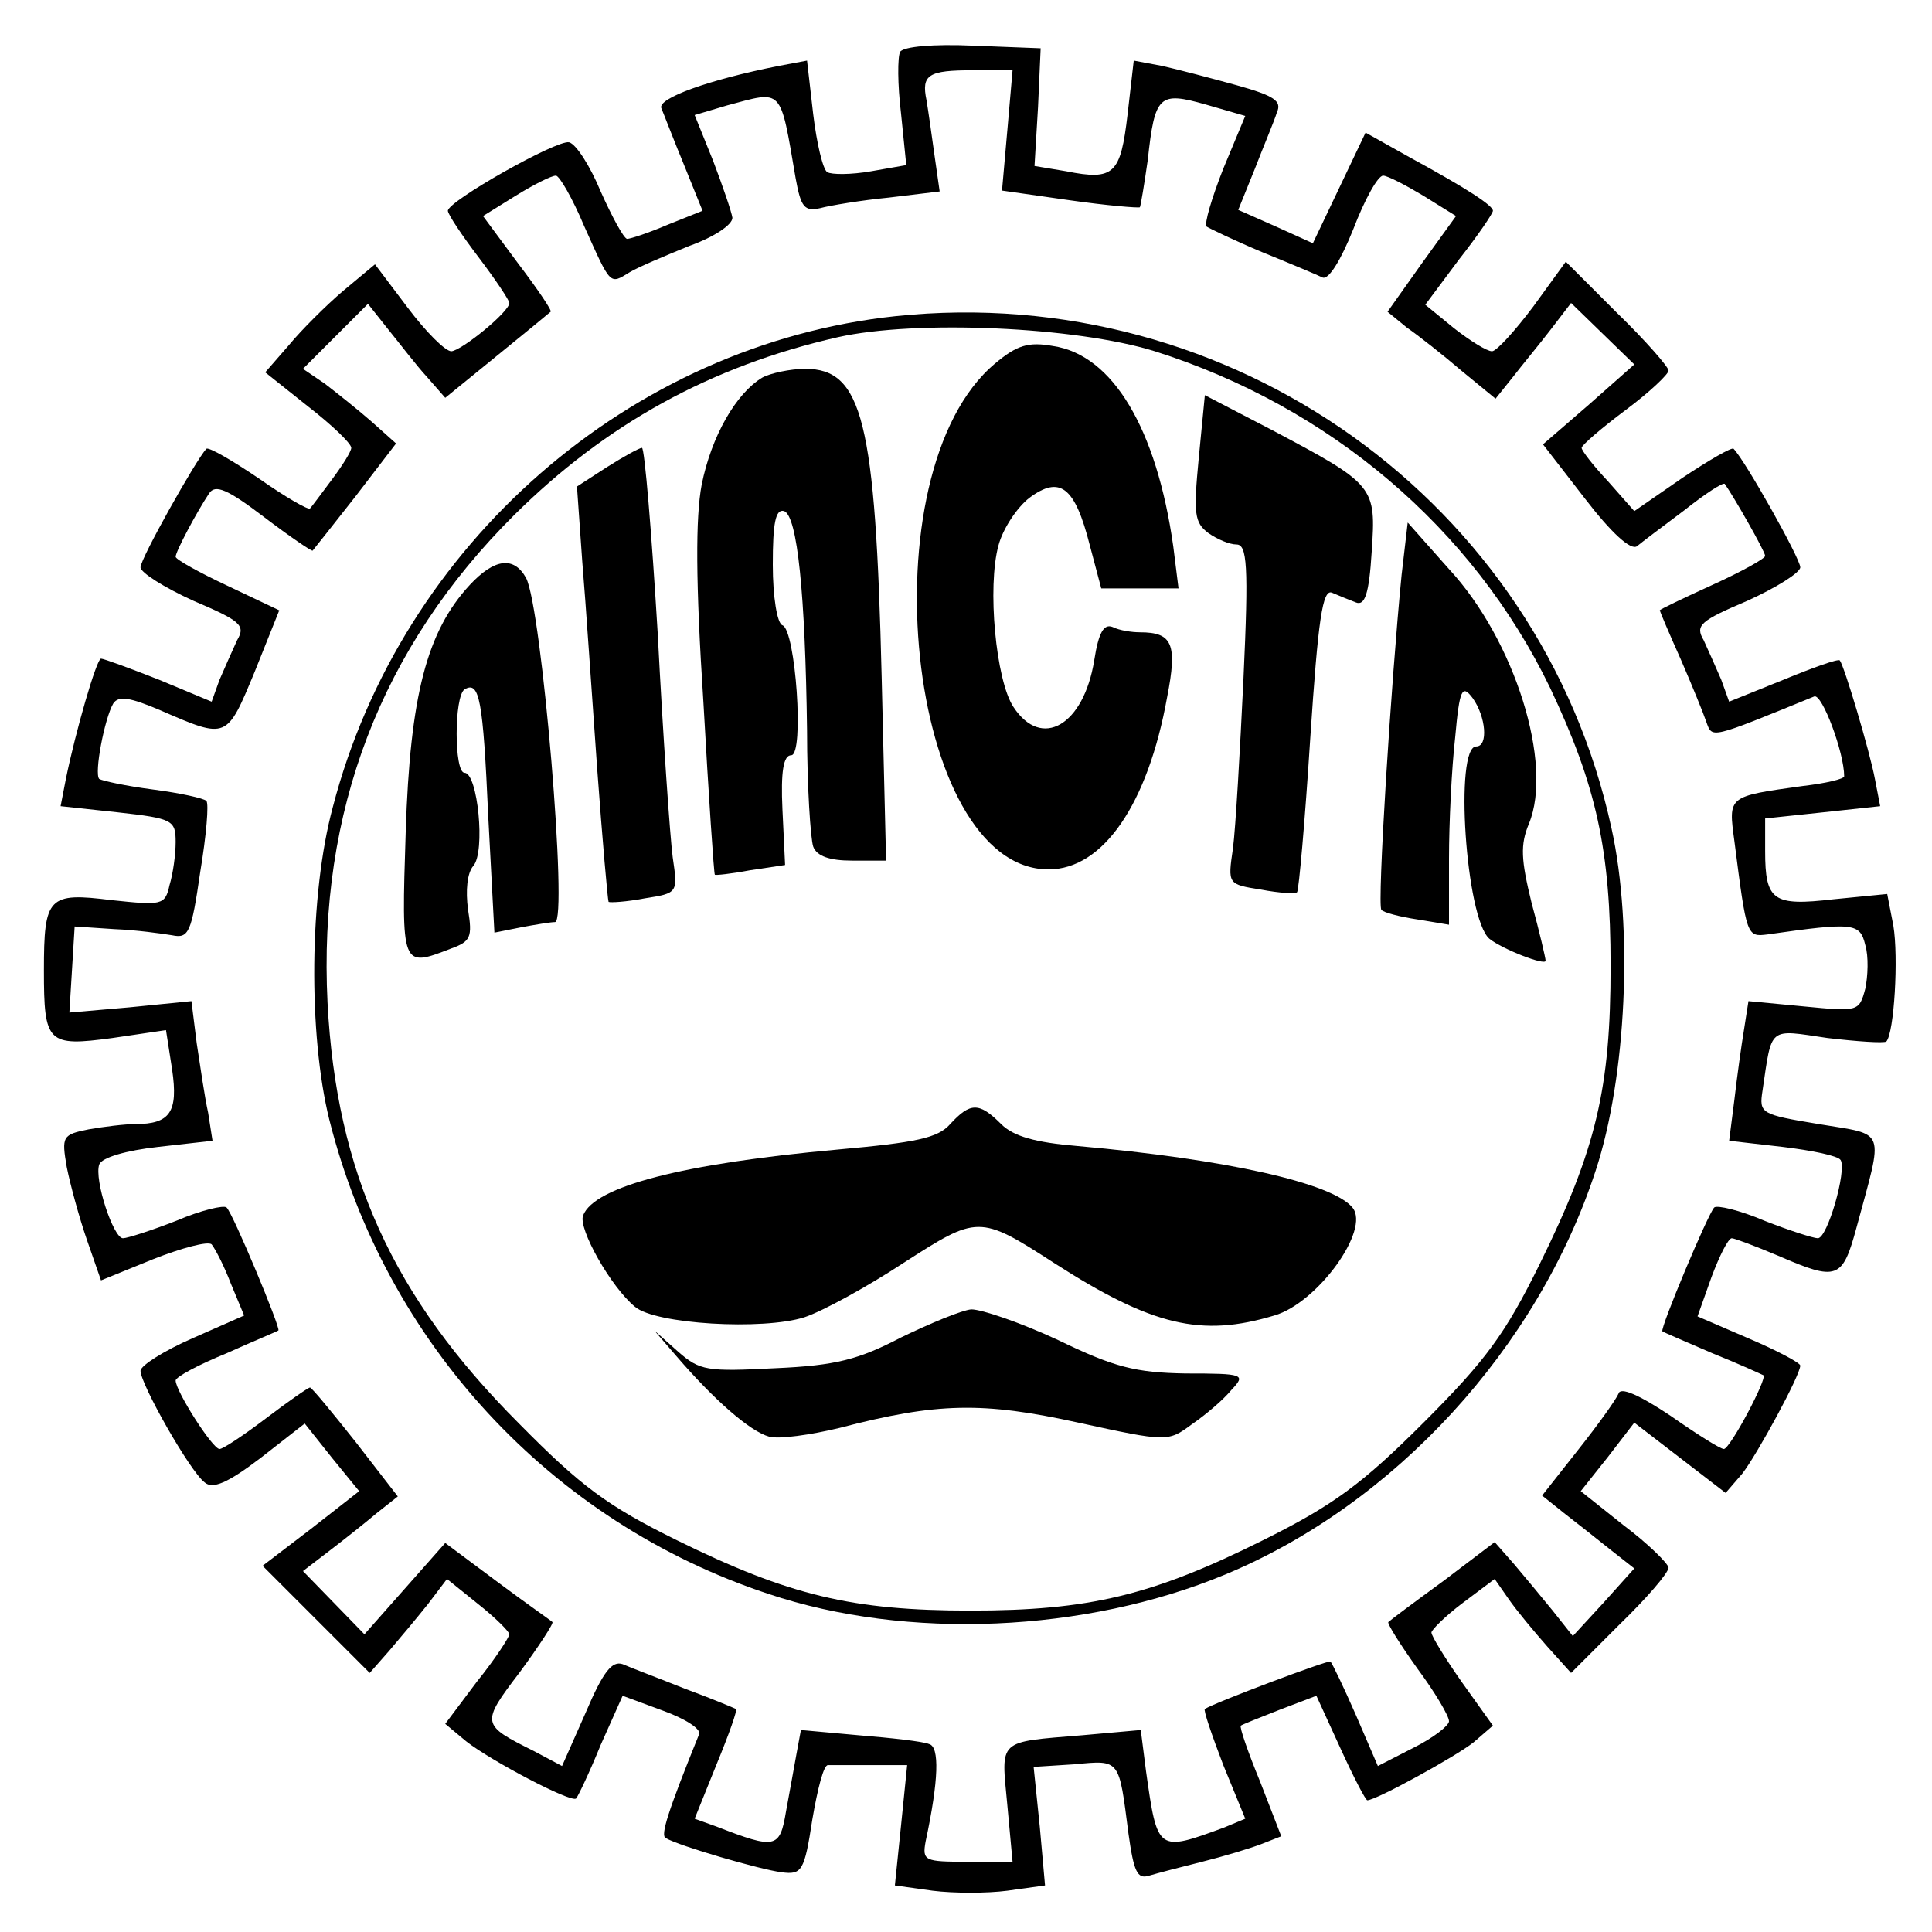 <?xml version="1.0" standalone="no"?>
<!DOCTYPE svg PUBLIC "-//W3C//DTD SVG 20010904//EN"
 "http://www.w3.org/TR/2001/REC-SVG-20010904/DTD/svg10.dtd">
<svg version="1.0" xmlns="http://www.w3.org/2000/svg"
 width="220pt" height="220pt" viewBox="0 0 220 220"
 preserveAspectRatio="xMidYMid meet">
<g transform="translate(0,220) scale(0.1,-0.1)"
fill="#000000" stroke="none">
<path d="M1025 2141 c-3 -6 -3 -37 1 -70 l6 -59 -40 -7 c-23 -4 -45 -4 -50 -1
-5 3 -12 33 -16 66 l-7 61 -32 -6 c-81 -16 -138 -37 -134 -48 3 -7 14 -36 26
-65 l21 -52 -40 -16 c-21 -9 -42 -16 -46 -16 -4 1 -17 25 -30 54 -12 29 -28
54 -36 56 -14 3 -138 -67 -138 -78 0 -4 16 -28 35 -53 19 -25 35 -49 35 -52 0
-10 -54 -54 -66 -55 -7 0 -29 22 -50 50 l-37 49 -36 -30 c-20 -17 -48 -45 -62
-62 l-27 -31 49 -39 c27 -21 49 -42 49 -47 0 -4 -10 -20 -22 -36 -12 -16 -23
-31 -25 -33 -2 -2 -28 13 -58 34 -31 21 -57 36 -60 34 -12 -13 -75 -125 -75
-135 0 -6 27 -23 60 -38 54 -23 60 -28 50 -45 -5 -11 -14 -31 -20 -45 l-9 -25
-60 25 c-33 13 -63 24 -66 24 -5 0 -29 -83 -40 -137 l-6 -31 65 -7 c63 -7 66
-9 66 -34 0 -14 -3 -36 -7 -49 -5 -23 -9 -23 -66 -17 -72 9 -77 4 -77 -80 0
-83 4 -87 78 -77 l61 9 7 -45 c7 -48 -2 -62 -42 -62 -12 0 -36 -3 -53 -6 -30
-6 -31 -8 -25 -43 4 -20 14 -57 23 -83 l16 -46 59 24 c33 13 63 21 67 17 4 -5
14 -24 22 -45 l15 -36 -59 -26 c-32 -14 -59 -31 -59 -37 0 -15 56 -114 73
-127 9 -8 26 -1 64 28 l50 39 31 -39 31 -38 -55 -43 -55 -42 61 -61 61 -61 22
25 c12 14 32 38 44 53 l22 29 36 -29 c19 -15 35 -31 35 -34 0 -3 -16 -28 -37
-54 l-36 -48 24 -20 c28 -22 119 -70 125 -65 2 2 15 29 28 61 l25 56 46 -17
c25 -9 44 -21 41 -27 -36 -89 -44 -115 -38 -118 15 -9 108 -36 132 -39 23 -3
26 1 35 60 6 35 13 63 18 62 4 0 26 0 48 0 l42 0 -7 -69 -7 -68 43 -6 c24 -3
62 -3 85 0 l43 6 -6 67 -7 68 47 3 c52 5 50 6 61 -79 6 -43 10 -52 23 -48 10
3 37 10 61 16 24 6 54 15 67 20 l23 9 -24 62 c-14 34 -24 63 -22 64 1 1 21 9
44 18 l42 16 27 -59 c15 -33 29 -60 31 -60 10 0 101 50 121 66 l22 19 -35 49
c-19 27 -35 53 -35 57 0 3 16 19 36 34 l36 27 16 -23 c9 -13 29 -37 44 -54
l27 -30 55 55 c31 30 56 59 56 65 -1 5 -23 27 -51 48 l-49 39 31 39 30 39 52
-40 52 -40 19 22 c17 22 66 112 66 123 0 3 -26 17 -59 31 l-58 25 16 45 c9 24
19 44 23 44 3 0 27 -9 53 -20 67 -29 73 -27 89 32 31 115 35 105 -43 118 -66
11 -68 12 -64 38 11 74 6 70 74 60 34 -4 64 -6 67 -4 9 10 14 96 8 132 l-7 36
-61 -6 c-69 -8 -78 -2 -78 55 l0 37 66 7 65 7 -6 31 c-6 32 -35 129 -40 135
-2 2 -30 -8 -64 -22 l-62 -25 -9 25 c-6 14 -15 34 -20 45 -10 17 -4 22 50 45
33 15 60 32 60 38 0 10 -63 122 -76 135 -2 2 -28 -13 -58 -33 l-55 -38 -30 34
c-17 18 -30 35 -30 38 0 3 22 22 50 43 27 20 49 41 49 45 0 4 -26 34 -59 66
l-58 58 -37 -51 c-21 -28 -42 -51 -47 -51 -6 0 -25 12 -43 26 l-33 27 38 51
c22 28 39 53 39 56 0 6 -29 25 -95 61 l-50 28 -30 -63 -30 -63 -42 19 -43 19
19 47 c10 26 22 54 25 64 6 13 -3 19 -46 31 -29 8 -67 18 -85 22 l-32 6 -7
-61 c-8 -68 -15 -76 -70 -65 l-36 6 4 67 3 67 -77 3 c-45 2 -79 -1 -83 -7z
m122 -90 l-6 -68 77 -11 c42 -6 78 -9 80 -8 1 2 5 26 9 54 8 74 13 78 66 63
l45 -13 -25 -60 c-13 -33 -22 -63 -19 -66 3 -2 32 -16 63 -29 32 -13 63 -26
69 -29 7 -3 21 20 35 55 13 34 28 61 34 61 5 0 26 -11 46 -23 l37 -23 -39 -54
-39 -55 22 -18 c13 -9 41 -31 62 -49 l39 -32 20 25 c10 13 30 37 43 54 l23 30
36 -35 36 -35 -52 -46 -52 -45 48 -62 c30 -39 52 -59 59 -54 6 5 30 23 54 41
24 19 44 32 46 30 10 -14 46 -77 46 -82 0 -3 -27 -18 -60 -33 -33 -15 -60 -28
-60 -29 0 -1 11 -27 24 -56 13 -30 26 -62 29 -71 7 -19 3 -20 123 29 9 3 34
-64 34 -91 0 -3 -21 -8 -47 -11 -86 -12 -85 -11 -78 -63 14 -109 14 -109 38
-106 98 14 105 13 111 -12 4 -13 3 -36 0 -50 -7 -26 -8 -26 -70 -20 l-63 6 -5
-32 c-3 -18 -8 -54 -11 -80 l-6 -47 61 -7 c33 -4 63 -10 66 -15 7 -12 -15 -89
-26 -89 -5 0 -33 9 -61 20 -28 12 -54 18 -57 15 -7 -7 -62 -138 -59 -141 1 -1
27 -12 57 -25 30 -12 56 -24 58 -25 5 -3 -38 -84 -45 -84 -4 0 -31 17 -61 38
-36 24 -57 33 -59 25 -3 -7 -23 -35 -46 -64 l-41 -52 25 -20 c13 -10 37 -29
52 -41 l28 -22 -35 -39 -35 -38 -23 29 c-13 16 -33 40 -44 53 l-22 25 -58 -44
c-33 -24 -61 -45 -63 -47 -2 -1 13 -25 33 -53 20 -27 36 -54 36 -60 0 -5 -18
-19 -40 -30 l-41 -21 -25 58 c-14 32 -27 59 -29 61 -2 2 -130 -46 -143 -54 -2
-1 8 -30 21 -64 l25 -61 -24 -10 c-76 -28 -76 -28 -89 64 l-6 47 -67 -6 c-97
-8 -92 -4 -85 -79 l6 -65 -52 0 c-48 0 -51 1 -47 23 15 70 16 108 4 111 -7 3
-43 7 -80 10 l-66 6 -5 -27 c-3 -16 -8 -45 -12 -66 -7 -42 -12 -43 -79 -17
l-25 9 25 62 c14 34 24 62 22 63 -2 1 -28 12 -58 23 -30 12 -62 24 -71 28 -12
4 -22 -8 -42 -55 l-27 -61 -32 17 c-60 30 -61 31 -16 90 22 30 39 56 37 57 -2
2 -31 22 -63 46 l-59 44 -46 -52 -46 -52 -35 36 -35 36 30 23 c17 13 41 32 54
43 l24 19 -48 62 c-27 34 -50 62 -52 62 -2 0 -25 -16 -50 -35 -25 -19 -49 -35
-53 -35 -8 0 -50 66 -50 78 0 4 26 18 58 31 31 14 58 25 59 26 3 2 -52 134
-59 140 -3 3 -29 -3 -57 -15 -28 -11 -56 -20 -61 -20 -11 0 -33 67 -27 84 3 8
31 16 67 20 l62 7 -5 32 c-4 18 -9 53 -13 79 l-6 48 -70 -7 -69 -6 3 49 3 49
45 -3 c25 -1 54 -5 66 -7 19 -4 22 3 32 72 7 42 10 78 7 81 -3 3 -30 9 -61 13
-31 4 -58 10 -61 12 -6 6 6 69 16 86 6 9 19 7 54 -8 76 -33 75 -33 107 44 l28
70 -59 28 c-32 15 -59 30 -59 33 0 6 24 51 38 72 7 11 21 5 63 -27 29 -22 54
-39 55 -38 1 1 23 29 49 62 l46 60 -28 25 c-16 14 -40 33 -53 43 l-25 17 37
37 37 37 23 -29 c13 -16 32 -41 44 -54 l21 -24 59 48 c32 26 60 49 61 50 2 1
-15 26 -37 55 l-40 54 37 23 c21 13 41 23 46 23 4 0 19 -26 32 -57 31 -69 29
-67 52 -53 10 6 41 19 68 30 28 10 49 24 49 32 -1 7 -11 36 -22 65 l-21 52 37
11 c64 17 60 22 78 -83 6 -33 10 -38 28 -34 11 3 47 9 78 12 l58 7 -6 42 c-3
22 -7 50 -9 62 -6 29 2 34 53 34 l45 0 -6 -69z"/>
<path d="M1020 1840 c-302 -32 -563 -259 -641 -559 -27 -100 -28 -259 -4 -356
64 -254 252 -458 500 -540 158 -53 361 -44 520 22 193 80 356 258 422 460 35
106 43 277 18 390 -81 372 -433 623 -815 583z m295 -40 c199 -63 362 -201 450
-383 53 -112 69 -185 69 -317 0 -139 -16 -208 -81 -340 -39 -79 -61 -109 -132
-180 -70 -70 -103 -94 -181 -133 -128 -64 -200 -81 -335 -81 -134 0 -206 17
-334 80 -79 39 -109 61 -180 133 -144 144 -208 286 -218 479 -11 218 61 405
213 556 104 103 223 169 368 202 89 20 271 12 361 -16z"/>
<path d="M1133 1786 c-148 -124 -100 -576 61 -576 62 0 113 74 135 196 12 61
6 74 -31 74 -9 0 -23 2 -31 6 -10 4 -16 -6 -21 -38 -12 -74 -60 -102 -92 -53
-20 30 -30 137 -17 184 5 19 21 43 35 54 35 26 52 13 69 -54 l13 -49 44 0 44
0 -6 48 c-19 134 -69 218 -137 228 -28 5 -41 1 -66 -20z"/>
<path d="M868 1770 c-30 -18 -58 -67 -69 -122 -7 -37 -7 -110 2 -248 6 -107
12 -196 13 -196 0 -1 19 1 40 5 l40 6 -3 63 c-2 43 1 62 10 62 15 0 5 143 -10
148 -6 2 -11 32 -11 69 0 47 3 64 13 61 15 -6 24 -94 26 -250 0 -64 4 -123 7
-132 4 -11 19 -16 44 -16 l39 0 -5 208 c-7 293 -22 352 -87 352 -17 0 -40 -5
-49 -10z"/>
<path d="M1365 1678 c-6 -63 -5 -73 11 -85 10 -7 24 -13 32 -13 12 0 14 -23 8
-152 -4 -84 -9 -171 -12 -194 -6 -41 -6 -41 32 -47 21 -4 39 -5 41 -3 2 2 9
81 15 175 9 136 14 171 25 166 7 -3 19 -8 27 -11 10 -4 15 9 18 58 5 74 4 76
-113 138 l-77 40 -7 -72z"/>
<path d="M691 1668 l-34 -22 6 -85 c4 -47 11 -153 17 -236 6 -82 12 -150 13
-152 2 -1 20 0 41 4 38 6 38 6 32 47 -3 23 -11 137 -17 254 -7 116 -15 212
-18 212 -3 0 -21 -10 -40 -22z"/>
<path d="M1596 1545 c-12 -122 -28 -376 -23 -381 2 -3 21 -8 41 -11 l36 -6 0
75 c0 41 3 103 7 138 5 56 8 61 20 45 15 -21 18 -55 4 -55 -25 0 -12 -196 15
-219 15 -12 64 -31 64 -25 0 3 -7 33 -16 66 -12 49 -13 66 -3 90 28 68 -16
209 -91 290 l-47 53 -7 -60z"/>
<path d="M535 1534 c-49 -53 -68 -126 -73 -281 -5 -156 -5 -155 52 -133 22 8
24 13 19 44 -3 22 -1 42 6 50 14 16 5 106 -10 106 -12 0 -12 87 0 95 17 10 21
-11 27 -145 l7 -132 30 6 c16 3 34 6 39 6 15 0 -15 358 -33 392 -14 25 -36 22
-64 -8z"/>
<path d="M1082 920 c-14 -16 -39 -21 -128 -29 -177 -16 -277 -42 -290 -75 -6
-15 32 -82 59 -104 23 -20 146 -27 193 -12 21 7 72 35 113 62 84 54 86 55 171
0 112 -72 168 -85 251 -60 49 14 110 98 89 123 -23 28 -144 55 -313 70 -48 4
-73 11 -87 25 -25 25 -35 25 -58 0z"/>
<path d="M1026 677 c-48 -25 -74 -32 -143 -35 -78 -4 -86 -3 -111 19 l-27 24
25 -29 c43 -50 84 -86 106 -92 11 -3 47 2 80 10 111 29 163 30 272 6 101 -22
102 -22 129 -2 16 11 36 28 45 39 17 18 15 19 -52 19 -57 1 -81 7 -145 38 -43
20 -87 35 -99 35 -11 -1 -47 -16 -80 -32z"/>
</g>
</svg>
